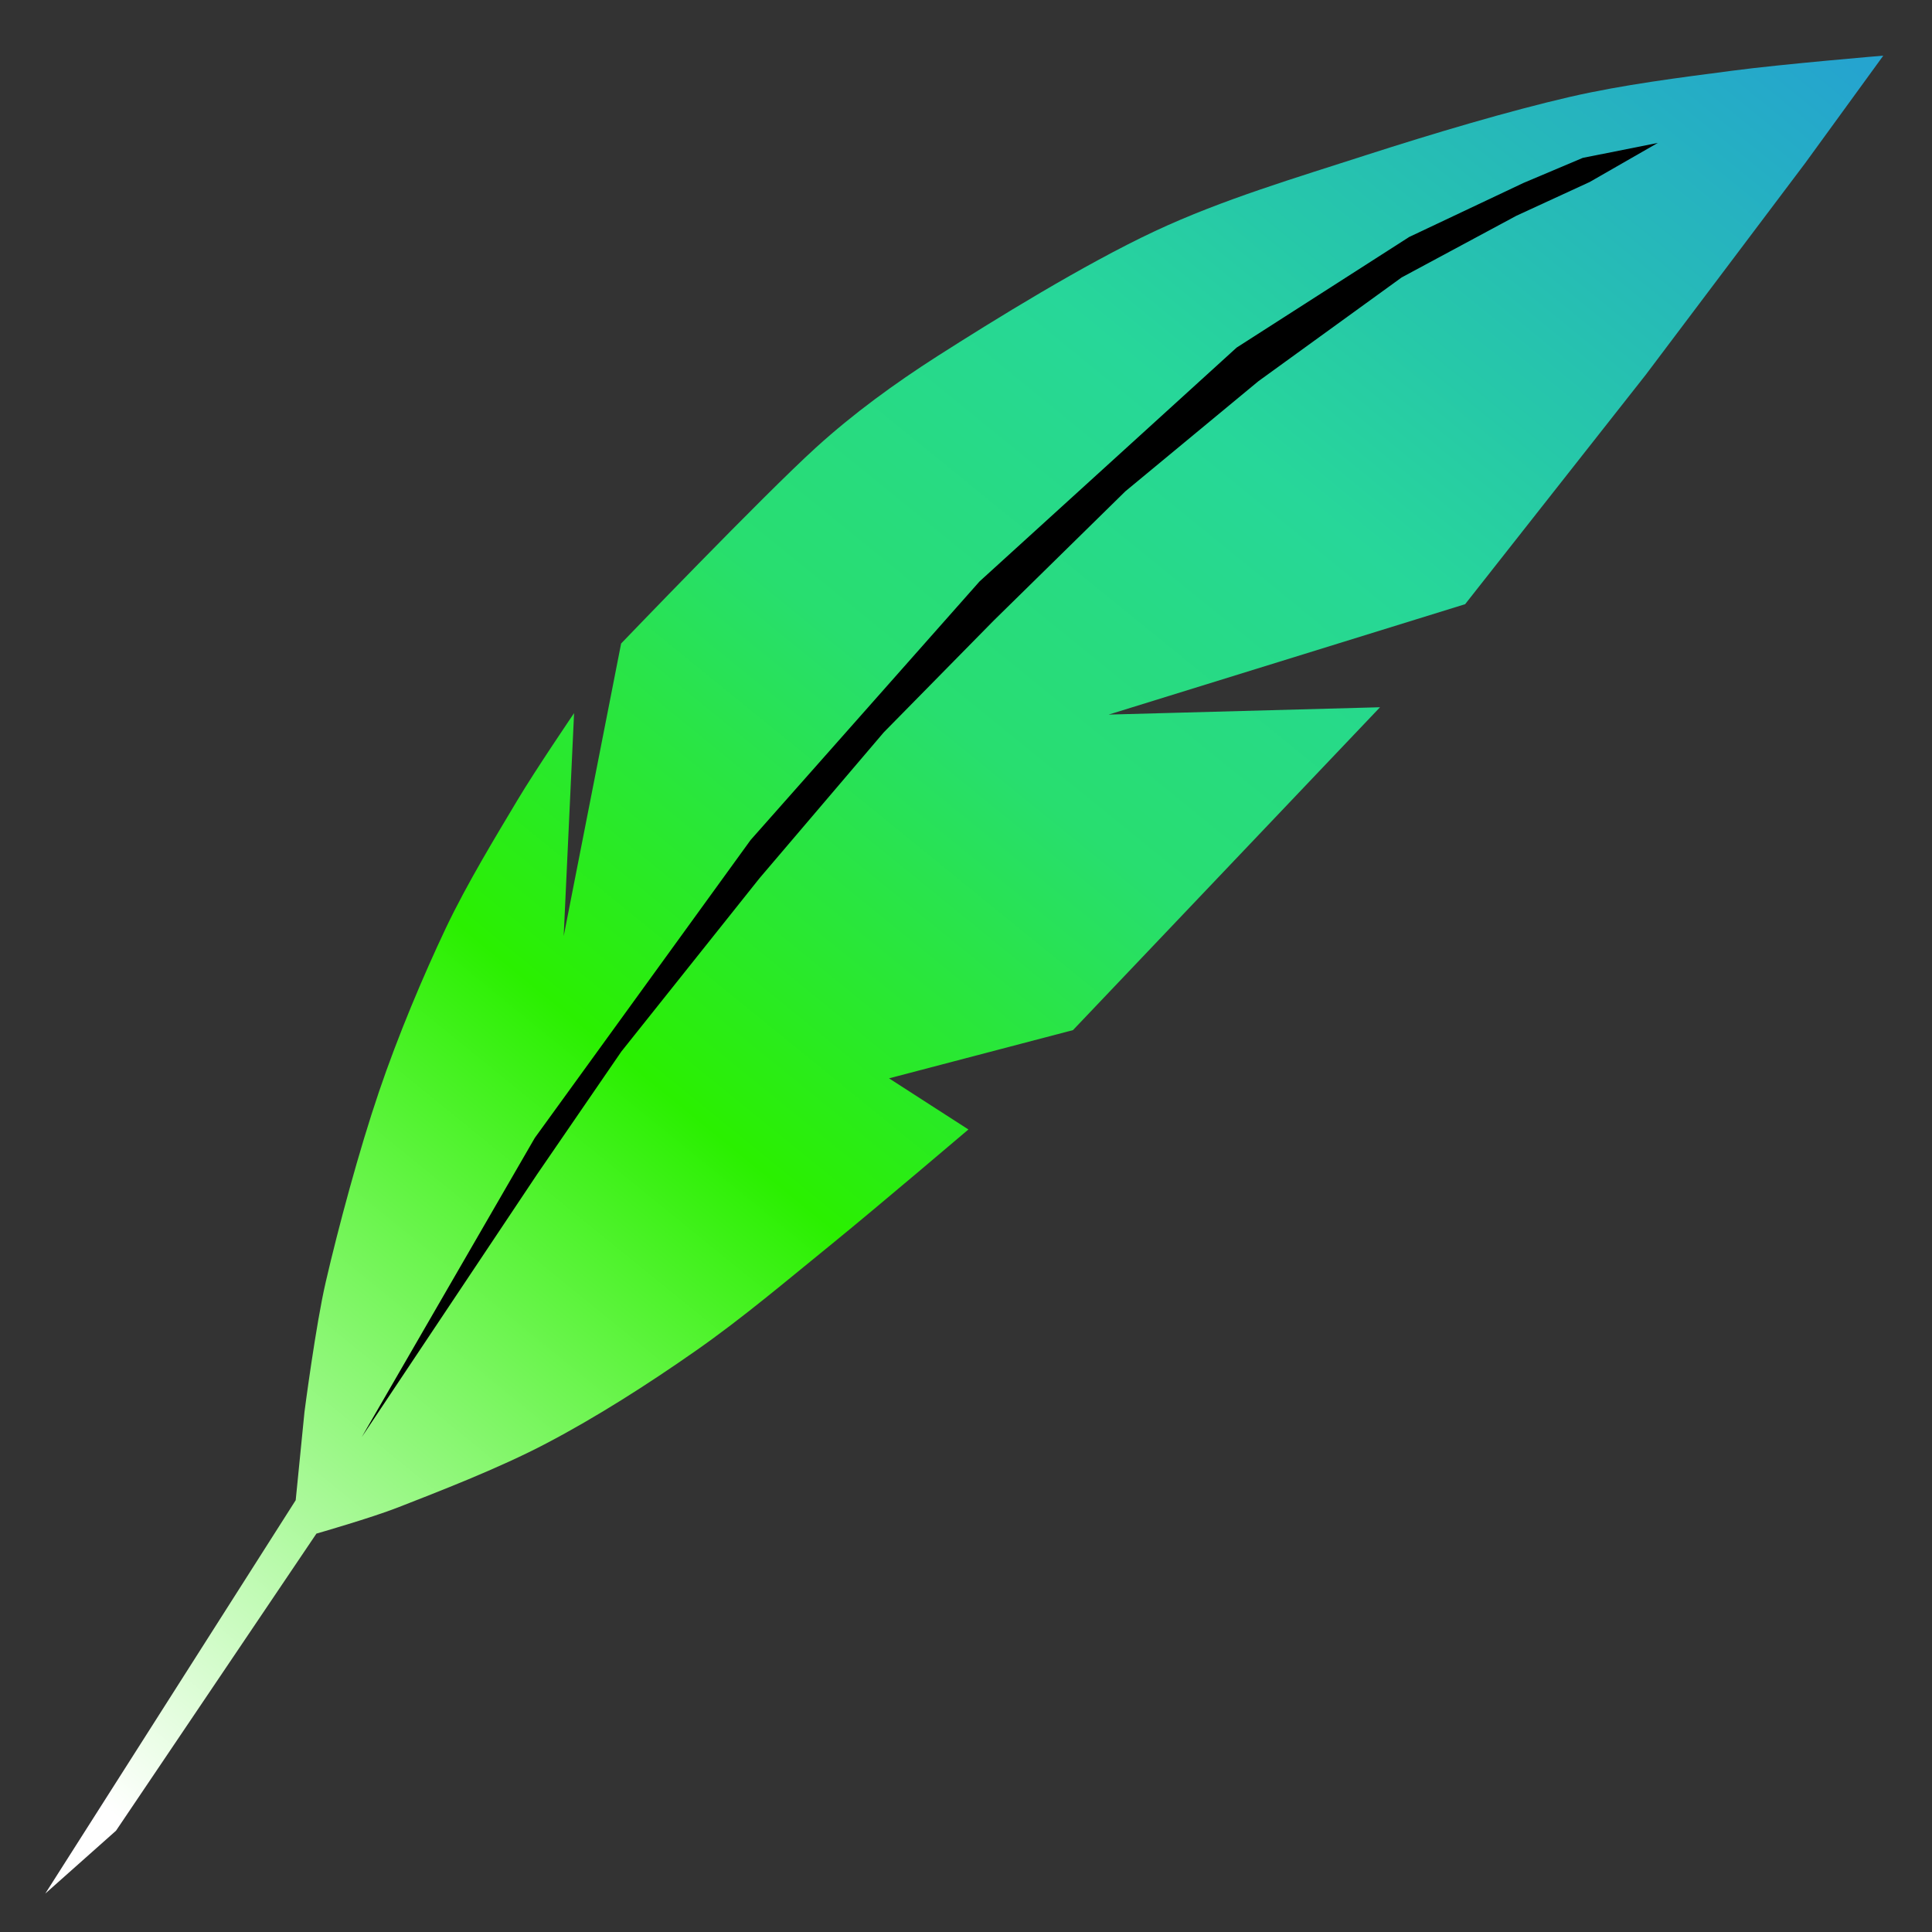 <?xml version="1.0" encoding="UTF-8" standalone="no"?>
<!DOCTYPE svg PUBLIC "-//W3C//DTD SVG 1.1//EN" "http://www.w3.org/Graphics/SVG/1.1/DTD/svg11.dtd">
<svg width="100%" height="100%" viewBox="0 0 25 25" version="1.1" xmlns="http://www.w3.org/2000/svg" xmlns:xlink="http://www.w3.org/1999/xlink" xml:space="preserve" xmlns:serif="http://www.serif.com/" style="fill-rule:evenodd;clip-rule:evenodd;stroke-linejoin:round;stroke-miterlimit:2;">
    <rect x="0" y="0" width="25" height="25" fill="#333333" stroke="none"/>
    <g id="Layer2" transform="matrix(1.288,0.067,-0.067,1.288,-2.294,-2.311)">
        <path d="M5.614,16.574L3.31,20.646L3.986,19.979L5.839,16.898C5.839,16.898 6.383,16.711 6.645,16.592C7.021,16.422 7.632,16.15 8.096,15.874C8.579,15.588 9.081,15.23 9.541,14.871C10.001,14.513 10.425,14.112 10.858,13.722C11.294,13.328 12.161,12.509 12.161,12.509L11.339,12.038L13.157,11.459L16.065,8.064L13.35,8.279L16.864,6.987L18.553,4.596L20.041,2.391L20.768,1.273C20.768,1.273 19.761,1.41 19.261,1.503C18.741,1.599 18.177,1.699 17.648,1.85C17.044,2.023 16.3,2.287 15.638,2.539C14.958,2.799 14.225,3.057 13.563,3.41C12.864,3.783 11.995,4.386 11.447,4.777C11.034,5.073 10.636,5.395 10.278,5.756C9.775,6.263 8.428,7.821 8.428,7.821L8.005,10.783L7.993,8.543C7.993,8.543 7.633,9.137 7.471,9.444C7.276,9.813 7.009,10.307 6.822,10.759C6.617,11.257 6.397,11.866 6.236,12.436C6.066,13.037 5.898,13.826 5.802,14.368C5.724,14.802 5.656,15.684 5.656,15.684L5.614,16.574Z" style="fill:url(#_Linear1);"/>
        <g id="Layer3">
            <path d="M6.243,15.907L7.821,12.819L9.828,9.722L11.987,7.012L14.441,4.535L16.112,3.337L17.229,2.736L17.81,2.454L18.554,2.265L17.892,2.692L17.176,3.068L16.058,3.746L14.676,4.861L13.401,6.033L12.149,7.397L11.106,8.574L9.938,10.099L8.643,11.909L7.864,13.181L6.243,15.907Z"/>
        </g>
    </g>
    <defs>
        <linearGradient id="_Linear1" x1="0" y1="0" x2="1" y2="0" gradientUnits="userSpaceOnUse" gradientTransform="matrix(15.052,-19.799,19.799,15.052,3.83,19.833)"><stop offset="0" style="stop-color:white;stop-opacity:1"/><stop offset="0.37" style="stop-color:rgb(42,240,0);stop-opacity:1"/><stop offset="0.56" style="stop-color:rgb(40,222,111);stop-opacity:1"/><stop offset="0.72" style="stop-color:rgb(39,215,153);stop-opacity:1"/><stop offset="1" style="stop-color:rgb(37,164,207);stop-opacity:1"/></linearGradient>
    </defs>
</svg>
